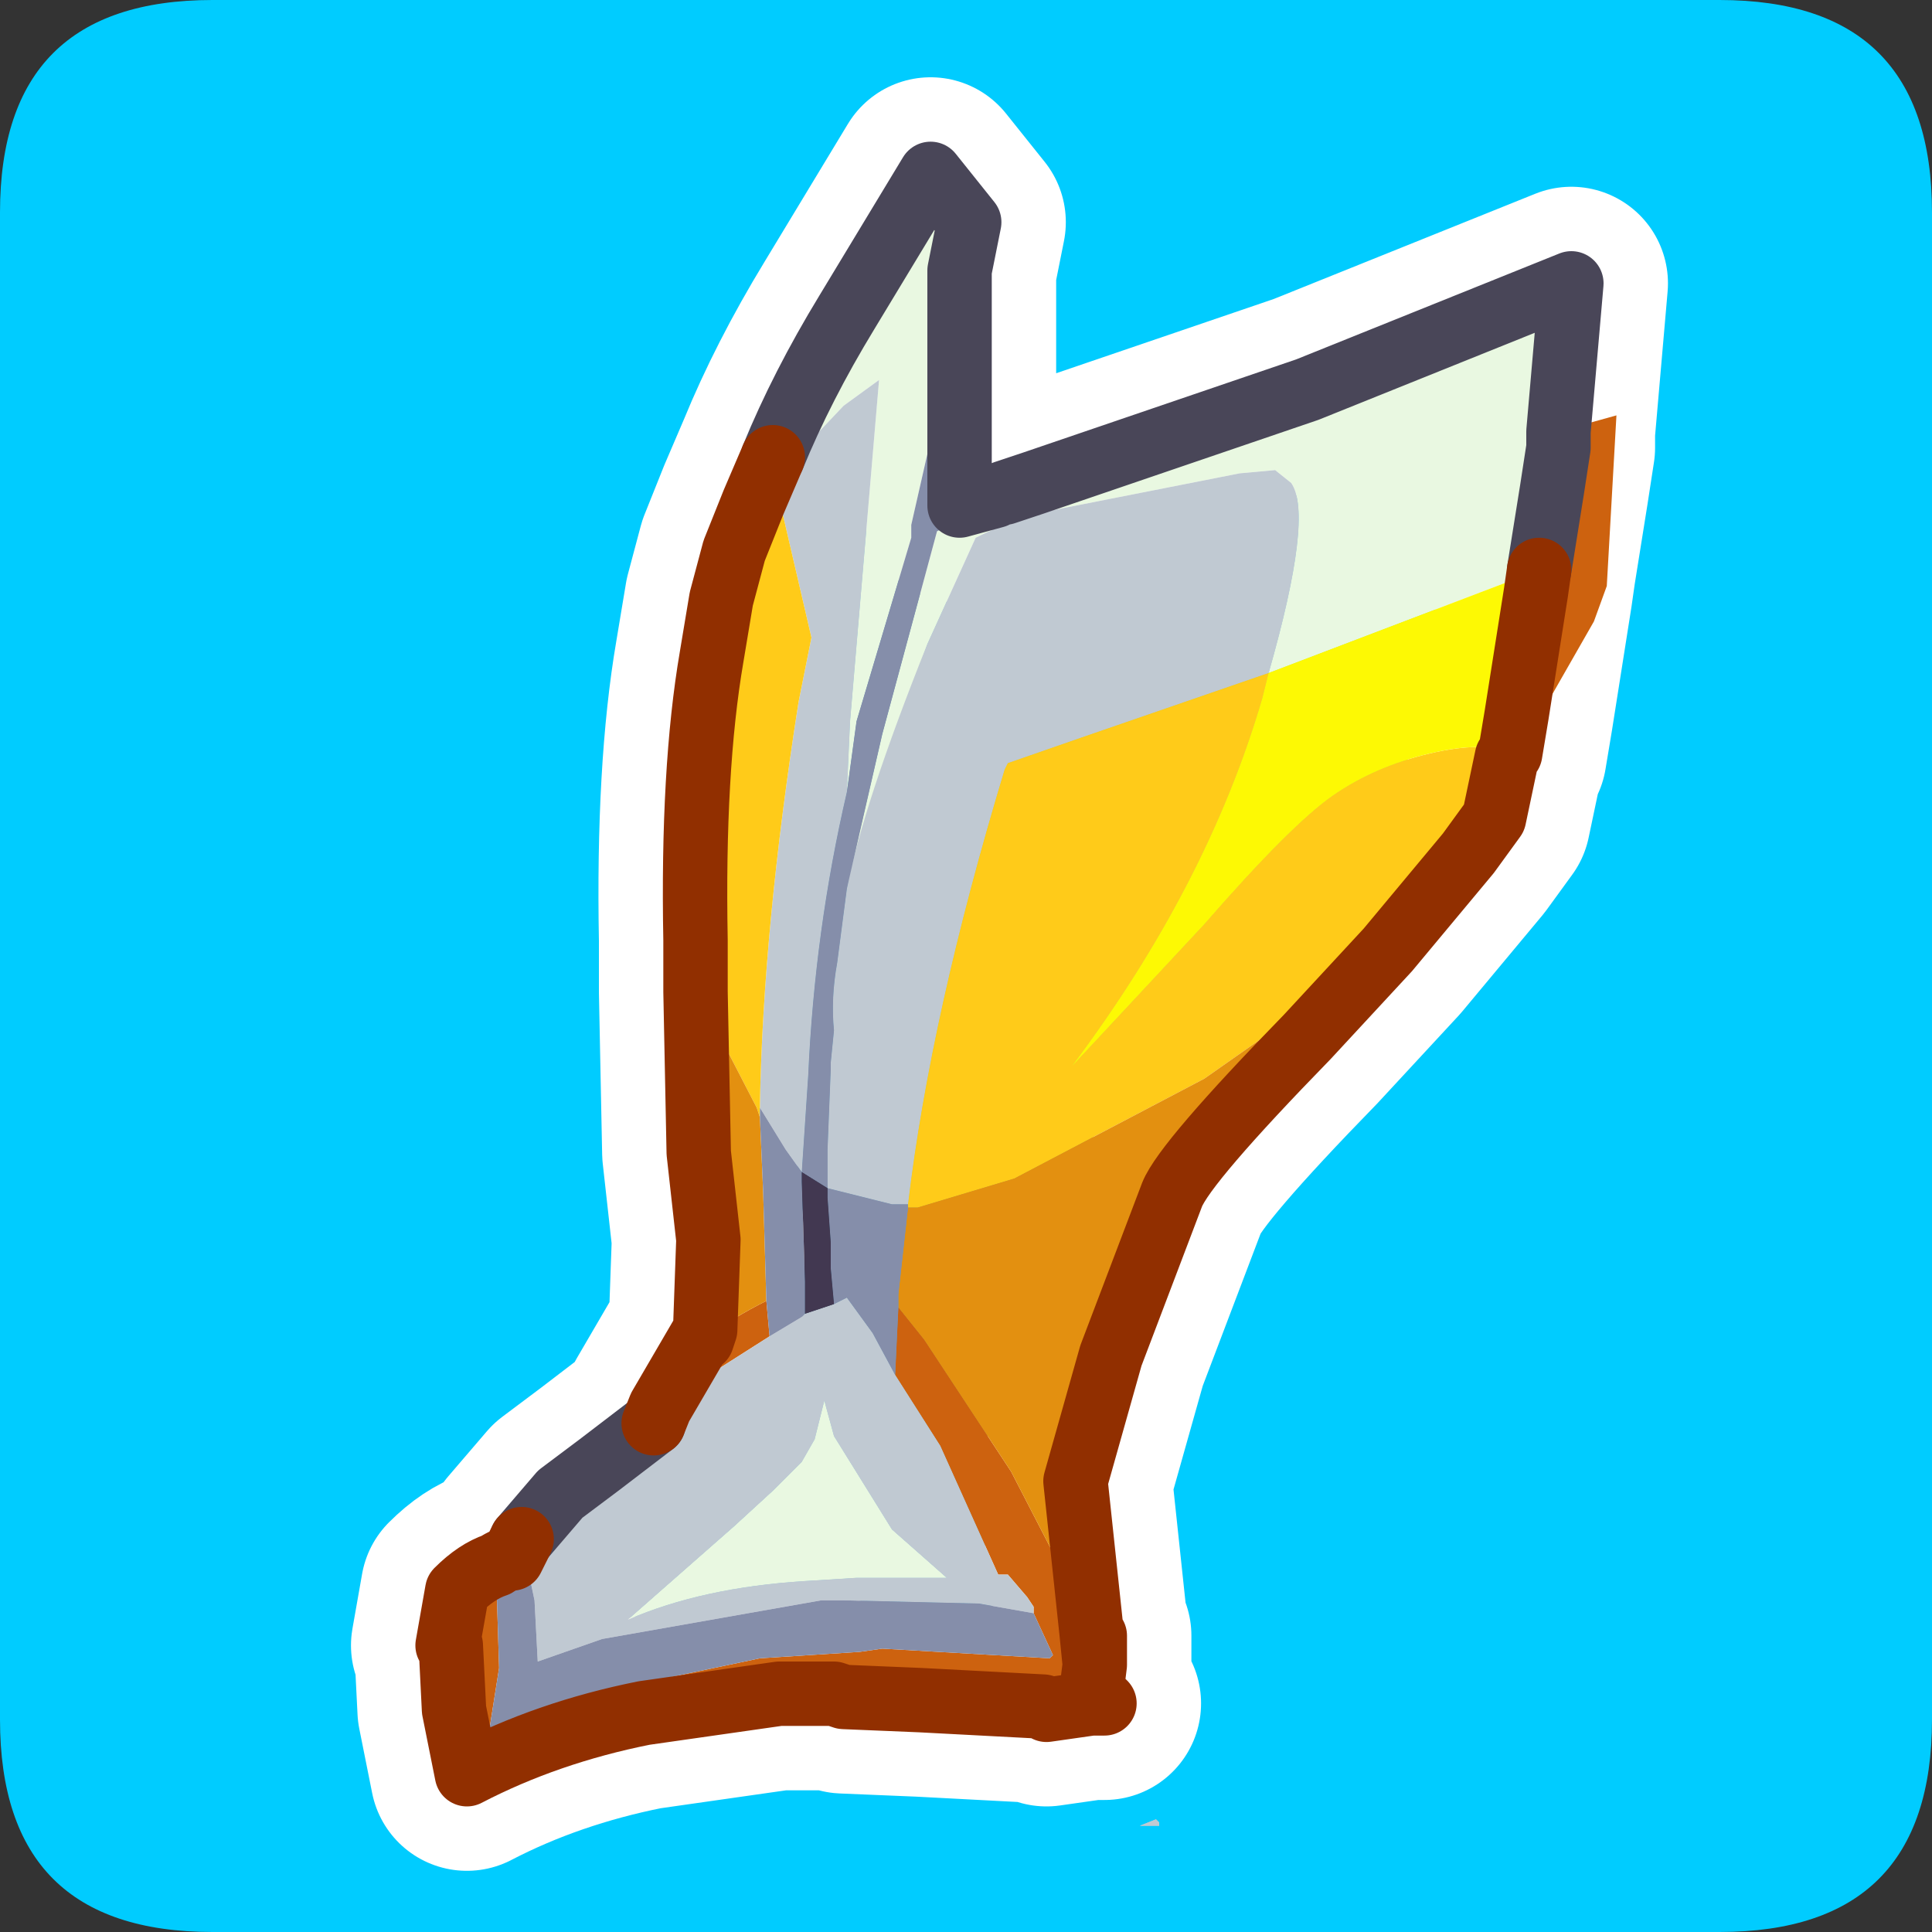 <?xml version="1.0" encoding="UTF-8" standalone="no"?>
<svg xmlns:ffdec="https://www.free-decompiler.com/flash" xmlns:xlink="http://www.w3.org/1999/xlink" ffdec:objectType="frame" height="30.0px" width="30.0px" xmlns="http://www.w3.org/2000/svg">
  <rect width="100%" height="100%" fill="#333333" stroke="none"/>
  <g transform="matrix(1.0, 0.0, 0.0, 1.0, 0.0, 0.0)">
    <use ffdec:characterId="1" height="30.0" transform="matrix(1.0, 0.0, 0.0, 1.0, 0.0, 0.0)" width="30.0" xlink:href="#shape0"/>
    <use ffdec:characterId="3" height="30.0" transform="matrix(1.0, 0.0, 0.0, 1.0, 0.0, 0.0)" width="30.0" xlink:href="#sprite0"/>
  </g>
  <defs>
    <g id="shape0" transform="matrix(1.0, 0.0, 0.0, 1.0, 0.0, 0.0)">
      <path d="M0.0 0.0 L30.0 0.0 30.0 30.0 0.0 30.0 0.0 0.0" fill="#33cc66" fill-opacity="0.0" fill-rule="evenodd" stroke="none"/>
    </g>
    <g id="sprite0" transform="matrix(1.0, 0.0, 0.0, 1.0, 0.0, 0.1)">
      <use ffdec:characterId="2" height="30.0" transform="matrix(1.0, 0.0, 0.0, 1.0, 0.0, -0.1)" width="30.0" xlink:href="#shape1"/>
    </g>
    <g id="shape1" transform="matrix(1.0, 0.0, 0.0, 1.0, 0.0, 0.1)">
      <path d="M3.3 -0.1 L26.7 -0.1 Q30.0 -0.1 30.0 3.2 L30.0 26.6 Q30.0 29.9 26.7 29.9 L3.3 29.9 Q0.0 29.9 0.0 26.6 L0.0 3.2 Q0.0 -0.1 3.3 -0.1" fill="#00ccff" fill-rule="evenodd" stroke="none"/>
      <path d="M16.05 7.4 L20.3 5.95 24.4 4.3 24.2 6.6 24.2 6.85 24.1 7.5 23.9 8.75 19.7 10.35 Q20.4 7.9 20.05 7.4 L19.8 7.2 19.25 7.25 15.95 7.9 Q15.45 8.1 15.15 8.25 L14.4 9.9 13.2 13.45 13.7 11.3 14.55 8.15 15.35 7.75 16.05 7.4 M12.0 7.0 Q12.45 5.9 13.15 4.75 L14.45 2.6 15.05 3.35 14.9 4.1 14.9 4.75 14.15 8.05 14.15 8.25 13.3 11.1 13.15 12.2 13.2 11.1 13.65 5.8 13.1 6.2 12.2 7.15 12.05 7.4 12.0 7.0 M12.45 22.6 L12.65 22.25 12.8 21.65 12.95 22.2 13.85 23.65 14.7 24.4 13.3 24.4 12.5 24.45 Q10.9 24.55 9.75 25.05 L11.4 23.6 12.0 23.05 12.45 22.6" fill="#e9f8e1" fill-rule="evenodd" stroke="none"/>
      <path d="M24.2 6.6 L25.1 6.35 24.95 9.0 24.75 9.55 23.95 10.95 23.45 11.6 23.55 11.0 23.85 9.1 23.9 8.75 24.1 7.5 24.2 6.85 24.2 6.6 M16.7 22.9 L16.95 25.25 17.0 25.3 17.0 25.75 16.95 26.15 17.0 26.2 17.15 26.35 16.95 26.35 16.25 26.45 16.2 26.4 14.3 26.3 13.1 26.25 12.95 26.2 12.25 26.2 12.1 26.2 10.0 26.5 Q8.5 26.8 7.25 27.45 L7.05 26.45 7.0 25.45 6.95 25.45 7.1 24.6 Q7.4 24.3 7.7 24.2 L7.75 25.8 7.6 26.75 8.05 26.6 8.95 26.25 11.8 25.65 13.35 25.55 13.7 25.5 16.3 25.65 16.35 25.6 16.05 24.95 16.05 24.85 15.95 24.7 15.65 24.35 15.5 24.35 14.6 22.35 13.9 21.25 13.95 20.2 14.35 20.7 15.7 22.75 16.5 24.3 16.7 22.9 M10.15 22.0 L10.25 21.75 10.4 21.75 10.15 22.0 M11.9 20.1 L11.95 20.65 10.85 21.35 10.7 21.35 10.9 20.8 10.9 20.7 Q11.4 20.35 11.9 20.1 M17.0 25.75 L16.95 25.25 17.0 25.75" fill="#cd620f" fill-rule="evenodd" stroke="none"/>
      <path d="M19.7 10.35 L23.9 8.75 23.85 9.1 23.55 11.0 23.45 11.6 Q23.05 11.4 22.2 11.6 21.35 11.8 20.7 12.25 20.05 12.7 18.7 14.25 L16.65 16.45 Q18.75 13.65 19.6 10.75 L19.7 10.35" fill="#fdf904" fill-rule="evenodd" stroke="none"/>
      <path d="M23.45 11.6 L23.4 11.65 23.2 12.6 22.8 13.15 21.55 14.65 18.7 16.65 15.75 18.2 14.25 18.65 14.1 18.65 14.1 18.6 Q14.45 15.65 15.6 11.85 L15.65 11.75 16.8 11.35 19.7 10.35 19.6 10.75 Q18.75 13.65 16.65 16.45 L18.7 14.25 Q20.05 12.7 20.7 12.25 21.35 11.8 22.2 11.6 23.05 11.4 23.45 11.6 M10.8 15.3 L10.8 14.5 Q10.75 11.85 11.05 10.1 L11.2 9.2 11.4 8.45 11.7 7.7 12.0 7.0 12.05 7.4 12.1 7.65 12.6 9.8 12.4 10.8 Q11.85 14.3 11.8 17.05 L11.8 17.1 11.8 17.25 11.75 17.1 10.95 15.55 10.8 15.3" fill="#ffcb19" fill-rule="evenodd" stroke="none"/>
      <path d="M21.55 14.65 L20.3 16.0 Q18.4 17.95 18.2 18.45 L17.25 20.95 16.7 22.9 16.5 24.3 15.7 22.75 14.35 20.7 13.95 20.2 13.95 20.0 14.1 18.65 14.25 18.65 15.75 18.2 18.7 16.65 21.55 14.65 M10.95 20.55 L11.0 19.15 10.85 17.8 10.8 15.3 10.95 15.55 11.75 17.1 11.8 17.25 11.85 18.4 11.9 20.1 Q11.4 20.35 10.9 20.7 L10.95 20.55" fill="#e39010" fill-rule="evenodd" stroke="none"/>
      <path d="M7.7 24.2 Q7.85 24.1 7.95 24.1 L8.1 23.8 8.3 24.75 8.35 25.7 9.35 25.35 12.75 24.75 13.1 24.75 15.2 24.8 16.05 24.95 16.35 25.6 16.3 25.65 13.7 25.5 13.35 25.55 11.8 25.65 8.95 26.25 8.05 26.6 7.6 26.75 7.75 25.8 7.7 24.2 M14.9 4.75 L14.9 7.75 15.45 7.6 15.6 7.55 16.05 7.4 15.35 7.75 14.55 8.15 13.7 11.3 13.2 13.45 13.15 13.7 13.0 14.85 Q12.9 15.4 12.95 15.9 L12.9 16.4 12.9 16.5 12.85 17.75 12.85 18.35 12.45 18.1 12.55 16.6 Q12.65 14.35 13.15 12.2 L13.3 11.1 14.15 8.25 14.15 8.05 14.9 4.75 M14.1 18.6 L14.1 18.65 13.95 20.0 13.95 20.2 13.9 21.25 13.55 20.6 13.15 20.05 12.95 20.15 12.9 19.6 12.9 19.2 12.85 18.5 12.85 18.35 13.85 18.6 14.1 18.6 M11.8 17.1 L12.2 17.75 12.45 18.1 12.45 18.25 12.5 19.8 12.5 20.3 12.45 20.35 11.95 20.65 11.9 20.1 11.85 18.4 11.8 17.25 11.8 17.1" fill="#858eaa" fill-rule="evenodd" stroke="none"/>
      <path d="M8.1 23.8 L8.7 23.1 9.3 22.65 10.15 22.0 10.4 21.75 10.25 21.75 10.95 20.55 10.9 20.7 10.9 20.8 10.7 21.35 10.85 21.35 11.95 20.65 12.45 20.35 12.5 20.3 12.95 20.15 13.15 20.05 13.55 20.6 13.9 21.25 14.6 22.35 15.5 24.35 15.65 24.35 15.95 24.7 16.05 24.85 16.05 24.95 15.2 24.8 13.1 24.75 12.75 24.75 9.35 25.35 8.35 25.7 8.3 24.75 8.1 23.8 M13.2 13.45 L14.4 9.9 15.15 8.25 Q15.45 8.1 15.95 7.9 L19.25 7.25 19.8 7.2 20.05 7.4 Q20.4 7.9 19.7 10.35 L16.8 11.35 15.65 11.75 15.6 11.85 Q14.45 15.65 14.1 18.6 L13.85 18.6 12.85 18.35 12.85 17.75 12.9 16.5 12.9 16.4 12.95 15.9 Q12.9 15.4 13.0 14.85 L13.15 13.7 13.2 13.45 M13.15 12.2 Q12.65 14.35 12.55 16.6 L12.45 18.1 12.2 17.75 11.8 17.1 11.8 17.05 Q11.85 14.3 12.4 10.8 L12.6 9.8 12.1 7.65 12.05 7.4 12.2 7.15 13.1 6.2 13.65 5.8 13.2 11.1 13.15 12.2 M12.45 22.6 L12.0 23.05 11.4 23.6 9.75 25.05 Q10.9 24.55 12.5 24.45 L13.3 24.4 14.7 24.4 13.85 23.65 12.95 22.2 12.8 21.65 12.65 22.25 12.45 22.6 M18.0 28.2 L18.0 28.25 17.7 28.25 17.95 28.15 18.0 28.2" fill="#c0c9d2" fill-rule="evenodd" stroke="none"/>
      <path d="M12.45 18.1 L12.85 18.35 12.85 18.5 12.9 19.2 12.9 19.6 12.95 20.15 12.5 20.3 12.5 19.8 12.45 18.25 12.45 18.1" fill="#423851" fill-rule="evenodd" stroke="none"/>
      <path d="M16.05 7.4 L20.3 5.95 24.4 4.3 24.2 6.6 24.2 6.85 24.1 7.5 23.9 8.75 23.85 9.1 23.55 11.0 23.45 11.6 23.4 11.65 23.2 12.6 22.8 13.15 21.55 14.65 20.3 16.0 Q18.4 17.95 18.2 18.45 L17.25 20.95 16.7 22.9 16.95 25.25 17.0 25.75 16.95 26.15 17.0 26.2 17.15 26.35 16.95 26.35 16.25 26.45 16.2 26.4 14.3 26.3 13.1 26.25 12.95 26.2 12.25 26.2 12.1 26.2 10.0 26.5 Q8.5 26.8 7.25 27.45 L7.05 26.45 7.0 25.45 6.95 25.45 7.1 24.6 Q7.4 24.3 7.7 24.2 7.85 24.1 7.95 24.1 L8.1 23.8 8.7 23.1 9.3 22.65 10.15 22.0 10.25 21.75 10.95 20.55 11.0 19.15 10.85 17.8 10.8 15.3 10.8 14.5 Q10.75 11.85 11.05 10.1 L11.2 9.2 11.4 8.45 11.7 7.7 12.0 7.0 Q12.45 5.9 13.15 4.75 L14.45 2.6 15.05 3.35 14.9 4.1 14.9 4.75 14.9 7.75 15.45 7.6 M17.0 25.3 L17.0 25.75 M15.6 7.55 L16.05 7.4 M10.9 20.7 L10.95 20.55" fill="none" stroke="#ffffff" stroke-linecap="round" stroke-linejoin="round" stroke-width="3.0"/>
      <path d="M12.0 7.0 Q12.45 5.9 13.15 4.75 L14.45 2.6 15.05 3.35 14.9 4.1 14.9 4.75 14.15 8.05 14.15 8.25 13.3 11.1 13.15 12.2 13.2 11.1 13.65 5.8 13.1 6.2 12.2 7.15 12.05 7.4 12.0 7.0 M16.05 7.4 L20.3 5.95 24.4 4.3 24.2 6.6 24.2 6.85 24.1 7.5 23.9 8.75 19.7 10.35 Q20.4 7.9 20.05 7.4 L19.8 7.2 19.25 7.25 15.95 7.9 Q15.45 8.1 15.15 8.25 L14.4 9.9 Q13.4 12.4 13.15 13.7 L13.7 11.3 14.55 8.15 15.35 7.75 16.05 7.4 M12.65 22.25 L12.8 21.65 12.95 22.2 13.85 23.65 14.7 24.4 13.3 24.4 12.5 24.45 Q10.9 24.55 9.75 25.05 L11.4 23.6 12.0 23.05 12.45 22.6 12.65 22.25" fill="#e9f8e1" fill-rule="evenodd" stroke="none"/>
      <path d="M24.2 6.6 L25.1 6.35 24.95 9.0 24.75 9.55 23.95 10.95 23.45 11.6 23.4 11.65 23.45 11.6 23.55 11.0 23.85 9.1 23.9 8.75 24.1 7.5 24.2 6.85 24.2 6.6 M16.7 22.9 L16.95 25.25 17.0 25.3 17.0 25.75 16.95 26.15 17.0 26.2 17.15 26.35 16.95 26.35 16.25 26.45 16.2 26.4 14.3 26.3 13.1 26.25 12.95 26.2 12.25 26.2 12.1 26.2 10.0 26.5 Q8.5 26.8 7.25 27.45 L7.05 26.45 7.0 25.45 6.95 25.45 7.1 24.6 Q7.4 24.3 7.7 24.2 L7.75 25.8 7.6 26.75 8.05 26.6 8.95 26.25 11.8 25.65 13.35 25.55 13.7 25.5 16.3 25.65 16.35 25.6 16.05 24.95 16.05 24.85 15.95 24.7 15.65 24.35 15.5 24.35 14.6 22.35 13.9 21.25 13.95 20.2 14.35 20.7 15.7 22.75 16.5 24.3 16.7 22.9 M10.15 22.0 L10.25 21.75 10.4 21.75 10.15 22.0 M17.0 25.75 L16.95 25.25 17.0 25.75 M11.95 20.65 L10.85 21.35 10.7 21.35 10.9 20.8 10.9 20.7 Q11.4 20.35 11.9 20.1 L11.95 20.65" fill="#cd620f" fill-rule="evenodd" stroke="none"/>
      <path d="M8.1 23.8 L8.7 23.1 9.3 22.65 10.15 22.0 10.4 21.75 10.25 21.75 10.95 20.55 10.9 20.7 10.9 20.8 10.7 21.35 10.85 21.35 11.95 20.65 12.45 20.35 12.5 20.3 12.95 20.15 13.15 20.05 13.55 20.6 13.9 21.25 14.6 22.35 15.5 24.35 15.65 24.35 15.95 24.7 16.05 24.85 16.05 24.95 15.2 24.8 13.1 24.75 12.75 24.75 9.35 25.35 8.35 25.7 8.3 24.75 8.1 23.8 M12.05 7.4 L12.2 7.15 13.1 6.2 13.65 5.8 13.2 11.1 13.15 12.2 Q12.65 14.35 12.55 16.6 L12.45 18.1 12.2 17.75 11.8 17.1 11.8 17.05 Q11.85 14.3 12.4 10.8 L12.6 9.8 12.1 7.65 12.05 7.4 M13.15 13.7 Q13.4 12.4 14.4 9.9 L15.15 8.25 Q15.45 8.1 15.95 7.9 L19.25 7.25 19.8 7.2 20.05 7.4 Q20.4 7.9 19.7 10.35 L16.8 11.35 15.65 11.75 15.6 11.85 Q14.45 15.65 14.1 18.6 L13.85 18.6 12.85 18.35 12.85 17.75 12.9 16.5 12.9 16.4 12.95 15.9 Q12.9 15.4 13.0 14.85 L13.15 13.7 M12.65 22.25 L12.45 22.6 12.0 23.05 11.4 23.6 9.75 25.05 Q10.9 24.55 12.5 24.45 L13.3 24.4 14.7 24.4 13.85 23.65 12.95 22.2 12.8 21.65 12.65 22.25 M18.0 28.25 L17.7 28.25 17.95 28.15 18.0 28.2 18.0 28.25" fill="#c0c9d2" fill-rule="evenodd" stroke="none"/>
      <path d="M23.4 11.65 L23.2 12.6 22.8 13.15 21.55 14.65 18.7 16.65 15.75 18.2 14.25 18.65 14.1 18.65 14.1 18.6 Q14.45 15.65 15.6 11.85 L15.65 11.75 16.8 11.35 19.7 10.35 19.6 10.75 Q18.75 13.65 16.65 16.45 L18.7 14.25 Q20.05 12.7 20.7 12.25 21.35 11.8 22.2 11.6 23.05 11.4 23.45 11.6 L23.4 11.65 M10.8 15.3 L10.8 14.5 Q10.75 11.85 11.05 10.1 L11.2 9.2 11.4 8.45 11.7 7.7 12.0 7.0 12.05 7.4 12.1 7.65 12.6 9.8 12.4 10.8 Q11.85 14.3 11.8 17.05 L11.8 17.1 11.8 17.25 11.75 17.1 10.95 15.55 10.8 15.3" fill="#ffcb19" fill-rule="evenodd" stroke="none"/>
      <path d="M19.7 10.35 L23.9 8.75 23.85 9.1 23.55 11.0 23.45 11.6 Q23.05 11.4 22.2 11.6 21.35 11.8 20.7 12.25 20.05 12.7 18.7 14.25 L16.65 16.45 Q18.75 13.65 19.6 10.75 L19.7 10.35" fill="#fdf904" fill-rule="evenodd" stroke="none"/>
      <path d="M21.55 14.65 L20.3 16.0 Q18.4 17.95 18.2 18.45 L17.25 20.95 16.7 22.9 16.5 24.3 15.7 22.75 14.35 20.7 13.95 20.2 13.95 20.0 14.1 18.65 14.25 18.65 15.75 18.2 18.7 16.65 21.55 14.65 M10.95 20.55 L11.0 19.15 10.85 17.8 10.8 15.3 10.95 15.55 11.75 17.1 11.8 17.25 11.85 18.4 11.9 20.1 Q11.4 20.35 10.9 20.7 L10.95 20.55" fill="#e39010" fill-rule="evenodd" stroke="none"/>
      <path d="M14.9 4.75 L14.9 7.75 15.45 7.6 15.6 7.55 16.05 7.4 15.35 7.75 14.55 8.15 13.7 11.3 13.15 13.7 13.0 14.85 Q12.9 15.4 12.95 15.9 L12.9 16.4 12.9 16.5 12.85 17.75 12.85 18.35 12.45 18.1 12.45 18.25 12.5 19.8 12.5 20.3 12.45 20.35 11.95 20.65 11.9 20.1 11.85 18.4 11.8 17.25 11.8 17.1 12.2 17.75 12.45 18.1 12.55 16.6 Q12.65 14.35 13.15 12.2 L13.3 11.1 14.15 8.25 14.15 8.05 14.9 4.75 M7.7 24.2 Q7.85 24.1 7.95 24.1 L8.1 23.8 8.3 24.75 8.35 25.7 9.35 25.35 12.75 24.75 13.1 24.75 15.2 24.8 16.05 24.95 16.35 25.6 16.3 25.65 13.7 25.5 13.35 25.55 11.8 25.65 8.95 26.25 8.05 26.6 7.6 26.75 7.75 25.8 7.7 24.2 M14.1 18.6 L14.1 18.65 13.95 20.0 13.95 20.2 13.9 21.25 13.55 20.6 13.15 20.05 12.95 20.15 12.9 19.6 12.9 19.2 12.85 18.5 12.85 18.35 13.85 18.6 14.1 18.6" fill="#858eaa" fill-rule="evenodd" stroke="none"/>
      <path d="M12.95 20.15 L12.5 20.3 12.5 19.8 12.45 18.25 12.45 18.1 12.85 18.35 12.85 18.5 12.9 19.2 12.9 19.6 12.95 20.15" fill="#423851" fill-rule="evenodd" stroke="none"/>
      <path d="M12.0 7.0 Q12.45 5.9 13.15 4.75 L14.45 2.6 15.05 3.35 14.9 4.1 14.9 4.75 14.9 7.75 15.45 7.6 M15.6 7.55 L16.05 7.4 20.3 5.95 24.4 4.3 24.2 6.6 24.2 6.85 24.1 7.5 23.9 8.75 M8.1 23.8 L8.7 23.1 9.3 22.65 10.15 22.0" fill="none" stroke="#494658" stroke-linecap="round" stroke-linejoin="round" stroke-width="1.0"/>
      <path d="M23.4 11.65 L23.2 12.6 22.8 13.15 21.55 14.65 20.3 16.0 Q18.4 17.95 18.2 18.45 L17.25 20.95 16.7 22.9 16.95 25.25 17.0 25.75 16.95 26.15 17.0 26.2 17.15 26.35 16.95 26.35 16.25 26.45 16.2 26.4 14.3 26.3 13.1 26.25 12.95 26.2 12.25 26.2 12.1 26.2 10.0 26.5 Q8.5 26.8 7.25 27.45 L7.05 26.45 7.0 25.45 6.95 25.45 7.1 24.6 Q7.4 24.3 7.7 24.2 7.85 24.1 7.95 24.1 L8.1 23.8 M17.0 25.3 L17.0 25.75 M10.15 22.0 L10.25 21.75 10.95 20.55 11.0 19.15 10.85 17.8 10.8 15.3 10.8 14.5 Q10.75 11.85 11.05 10.1 L11.2 9.2 11.4 8.45 11.7 7.7 12.0 7.0 M23.9 8.75 L23.85 9.1 23.55 11.0 23.45 11.6 23.4 11.65 M10.9 20.7 L10.95 20.55" fill="none" stroke="#912f00" stroke-linecap="round" stroke-linejoin="round" stroke-width="1.0"/>
    </g>
  </defs>
</svg>
